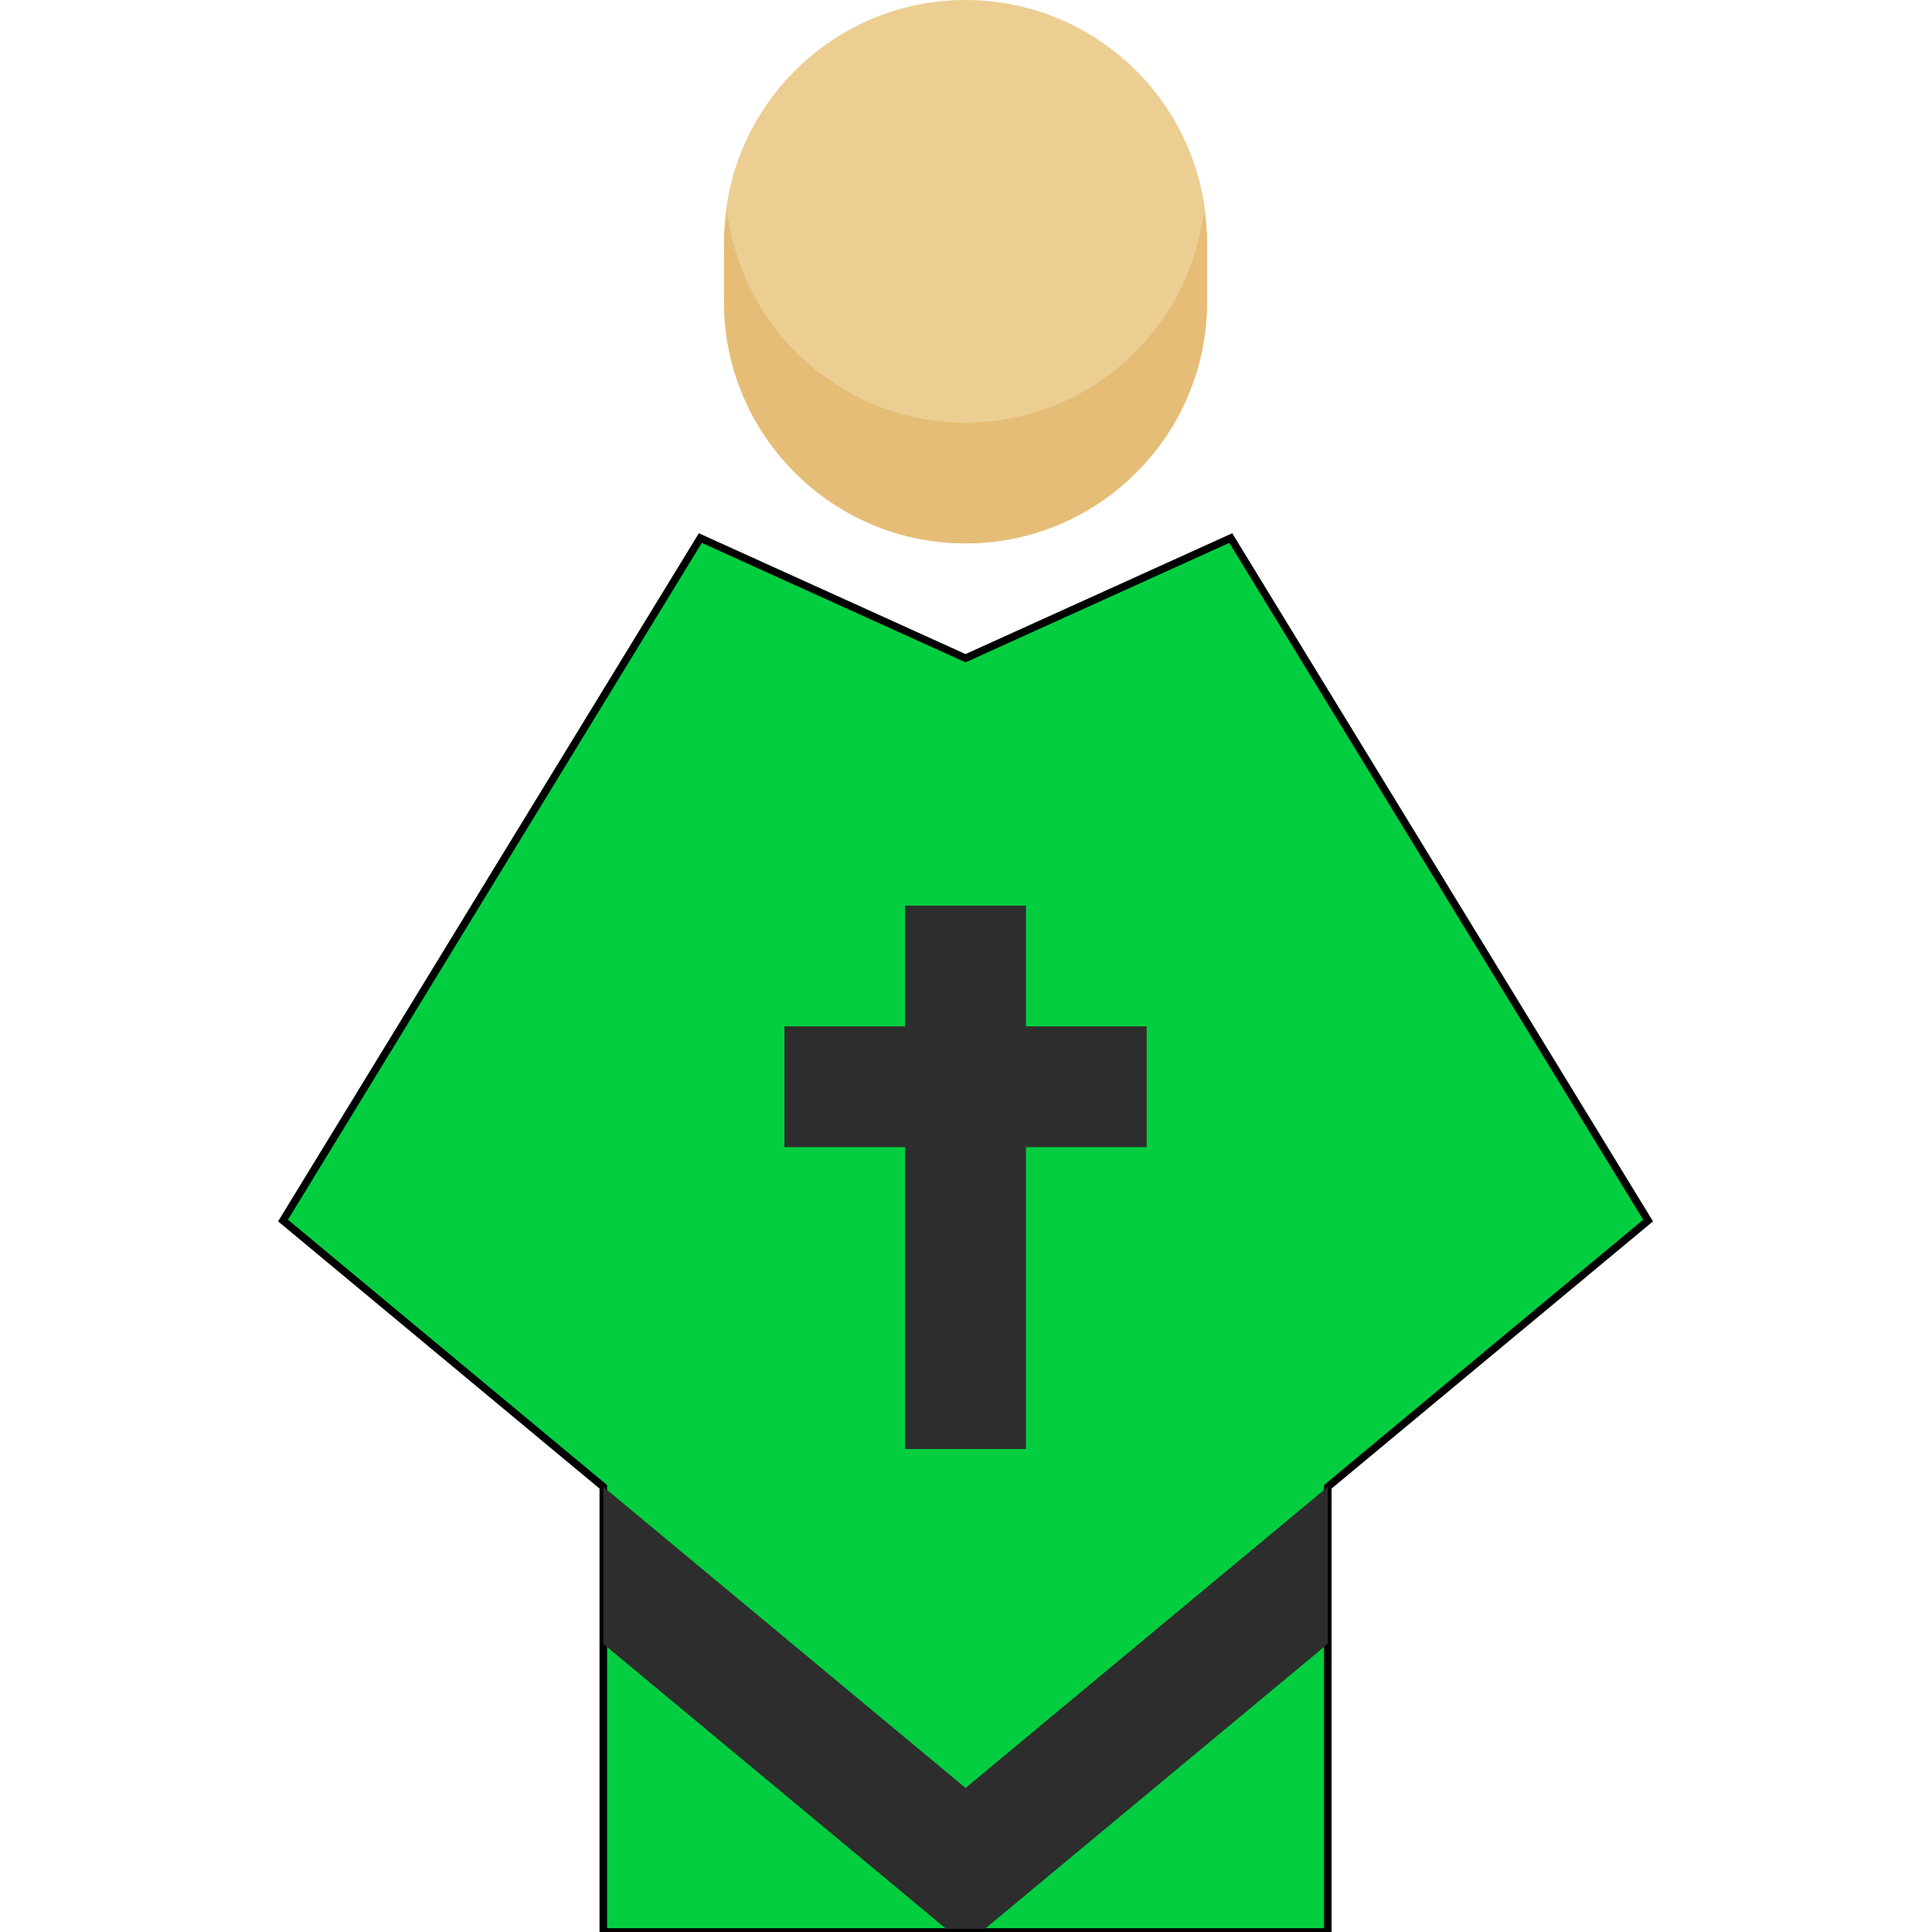 <svg height="512pt" viewBox="-75 0 512 512" width="512pt" xmlns="http://www.w3.org/2000/svg"><path d="m361.762 323.457-110.594-180.863-70.289 31.84-70.285-31.84-110.594 180.863 84.879 70.559v117.984h192v-117.984zm0 0" fill="rgba(0,206,62,0.986)" stroke-width="2" stroke="#000"/><path d="m180.879 144c-35.293 0-64-28.703-64-64v-16c0-35.297 28.707-64 64-64 35.297 0 64 28.703 64 64v16c0 35.297-28.703 64-64 64zm0 0" fill="#ecce93"/><path d="m180.879 112c-32.559 0-59.199-24.512-63.184-56-.336 2.656-.816 5.266-.816 8v16c0 35.297 28.707 64 64 64 35.297 0 64-28.703 64-64v-16c0-2.734-.48-5.344-.816-8-3.984 31.488-30.621 56-63.184 56zm0 0" fill="#e5bd76"/><path d="m180.879 473.824-96-79.809v41.617l80 66.496 10.883 9.055h10.223l10.895-9.055 80-66.496v-41.617zm0 0" fill="#2d2d2d"/><path d="m228.879 272h-32v-32h-32v32h-32v32h32v80h32v-80h32zm0 0" fill="#2d2d2d"/></svg>